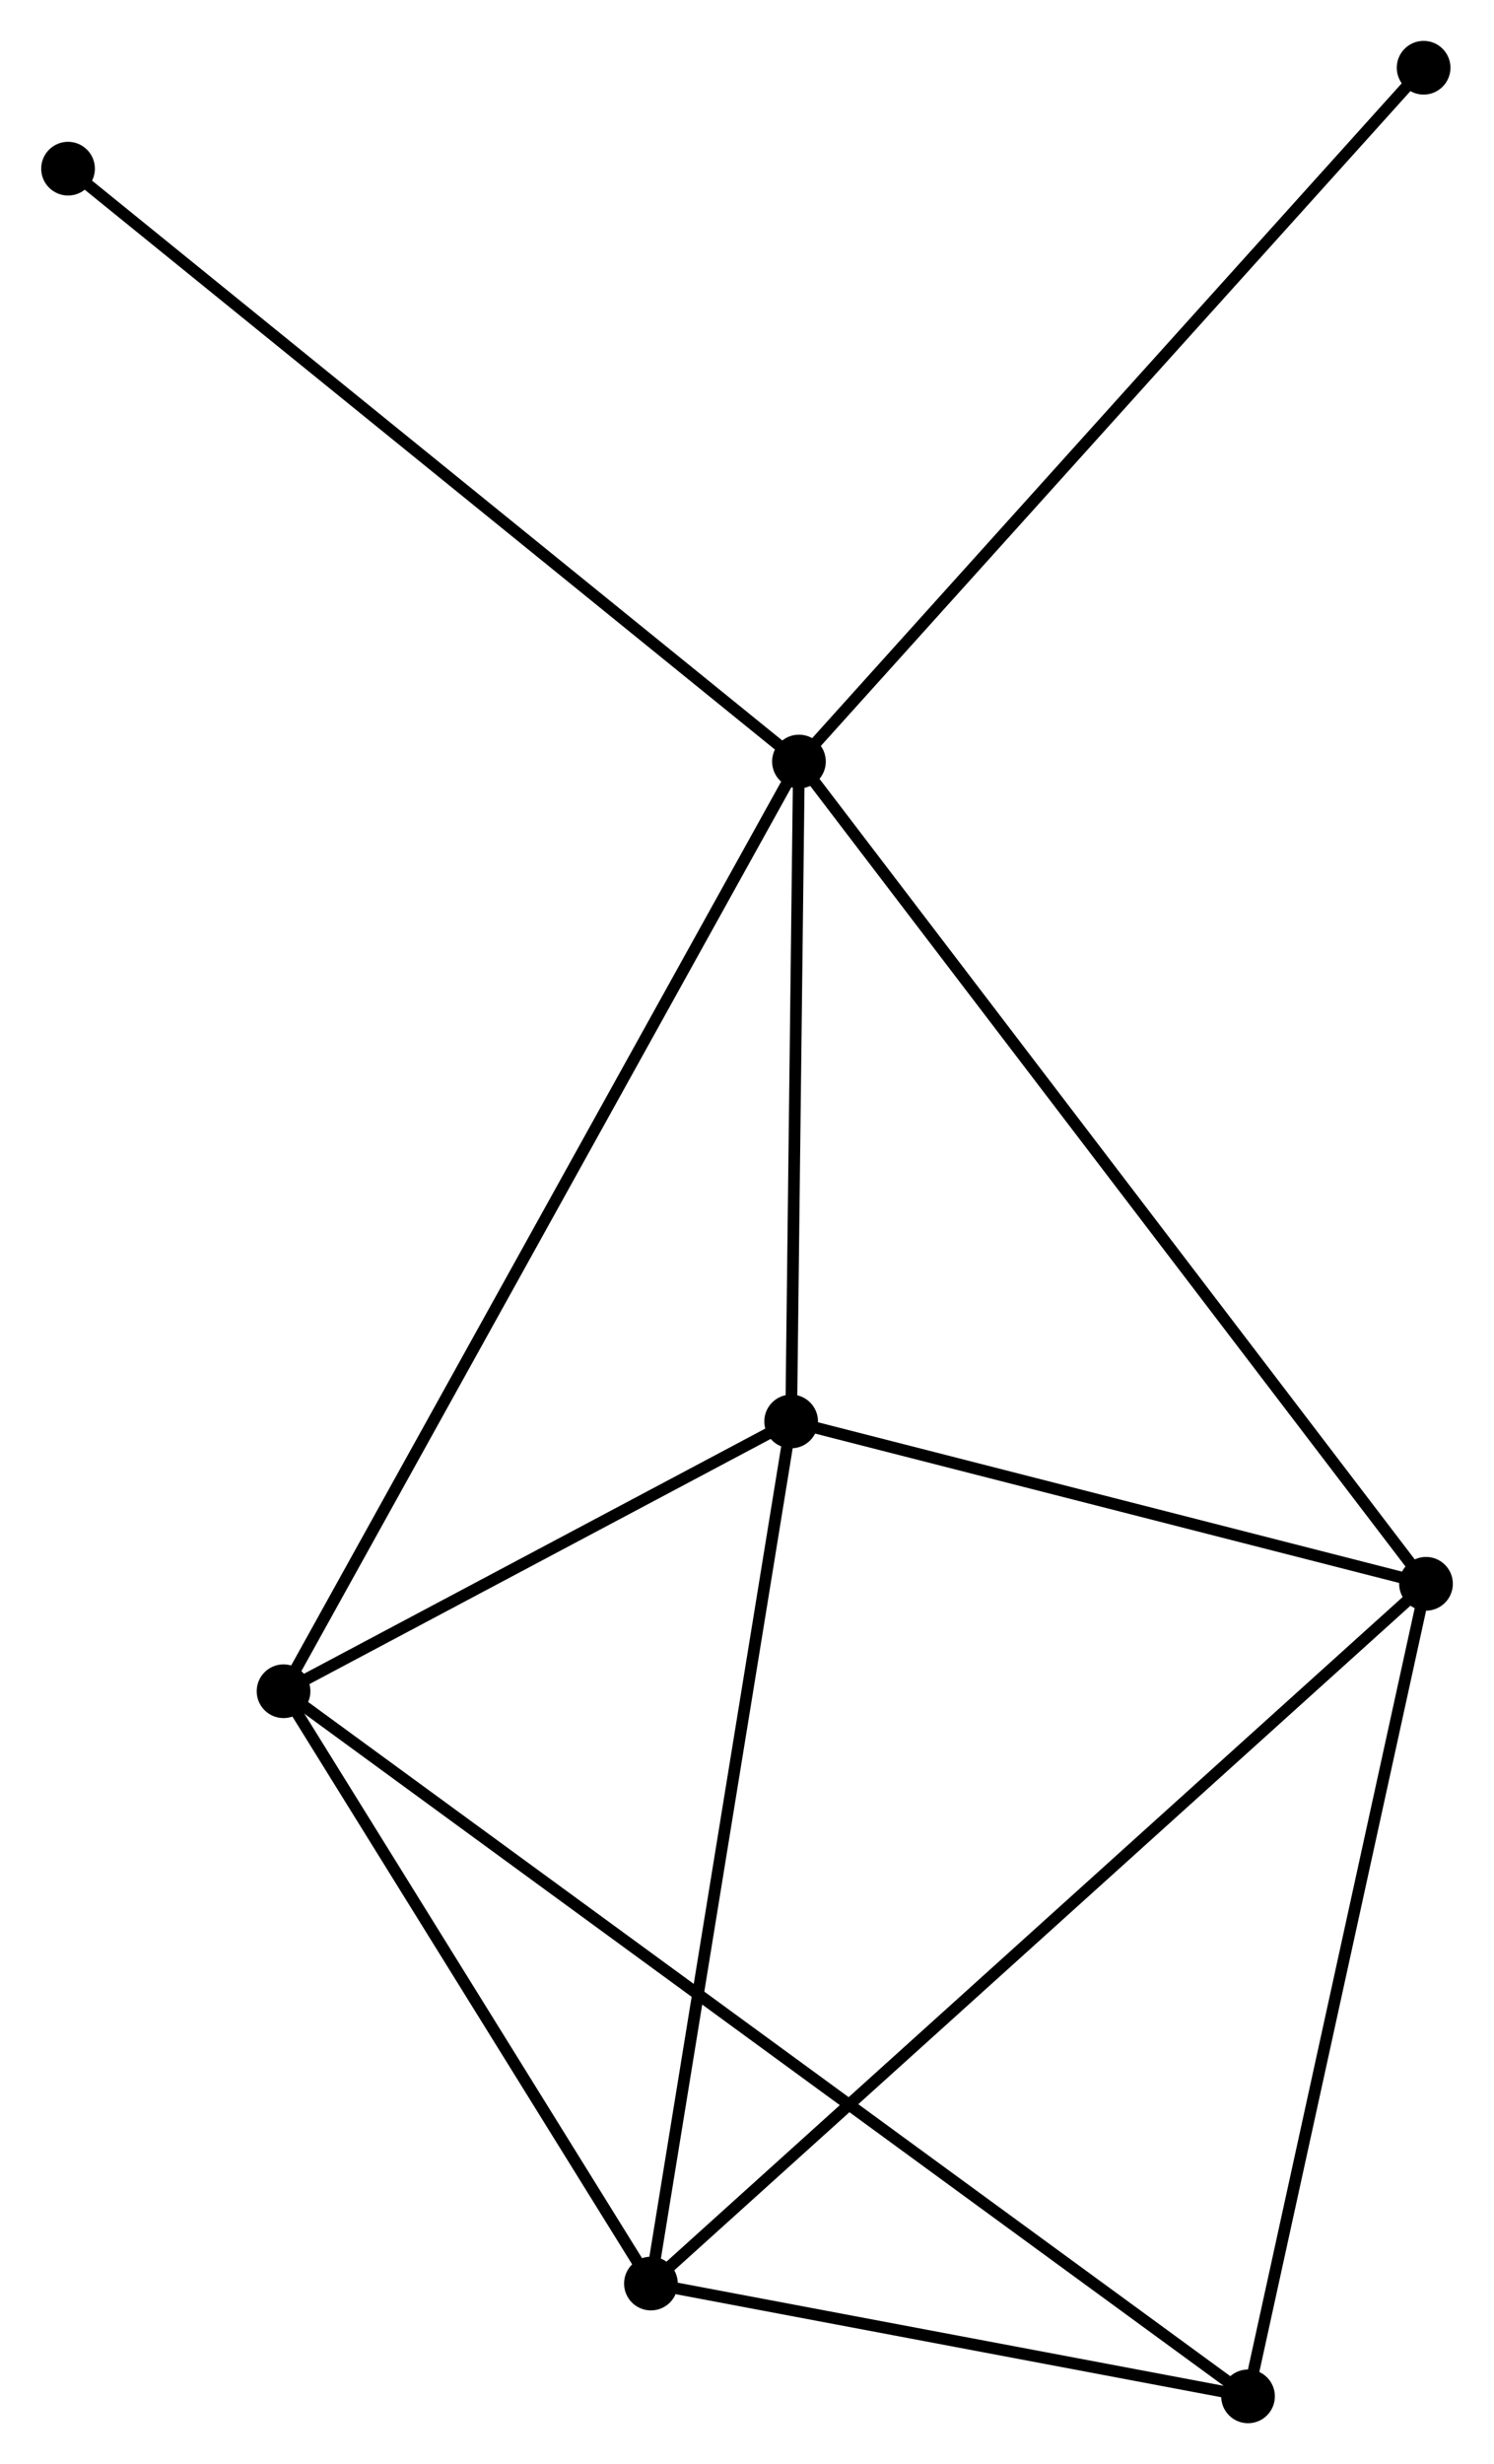 <?xml version="1.0" encoding="UTF-8" standalone="no"?>
<!DOCTYPE svg PUBLIC "-//W3C//DTD SVG 1.1//EN"
 "http://www.w3.org/Graphics/SVG/1.1/DTD/svg11.dtd">
<!-- Generated by graphviz version 2.36.0 (20140111.2315)
 -->
<!-- Title: %3 Pages: 1 -->
<svg width="128pt" height="211pt"
 viewBox="0.00 0.00 127.93 210.98" xmlns="http://www.w3.org/2000/svg" xmlns:xlink="http://www.w3.org/1999/xlink">
<g id="graph0" class="graph" transform="scale(1 1) rotate(0) translate(4 206.984)">
<title>%3</title>
<!-- 0 -->
<g id="node1" class="node"><title>0</title>
<ellipse fill="black" stroke="black" cx="64.416" cy="-141.779" rx="1.8" ry="1.8"/>
</g>
<!-- 2 -->
<g id="node2" class="node"><title>2</title>
<ellipse fill="black" stroke="black" cx="63.747" cy="-85.275" rx="1.8" ry="1.8"/>
</g>
<!-- 0&#45;&#45;2 -->
<g id="edge1" class="edge"><title>0&#45;&#45;2</title>
<path fill="none" stroke="black" d="M64.394,-139.899C64.292,-131.32 63.873,-95.933 63.77,-87.22"/>
</g>
<!-- 3 -->
<g id="node3" class="node"><title>3</title>
<ellipse fill="black" stroke="black" cx="20.262" cy="-62.175" rx="1.8" ry="1.8"/>
</g>
<!-- 0&#45;&#45;3 -->
<g id="edge2" class="edge"><title>0&#45;&#45;3</title>
<path fill="none" stroke="black" d="M63.494,-140.116C57.748,-129.756 26.911,-74.161 21.179,-63.828"/>
</g>
<!-- 4 -->
<g id="node4" class="node"><title>4</title>
<ellipse fill="black" stroke="black" cx="118.134" cy="-71.374" rx="1.8" ry="1.8"/>
</g>
<!-- 0&#45;&#45;4 -->
<g id="edge3" class="edge"><title>0&#45;&#45;4</title>
<path fill="none" stroke="black" d="M65.538,-140.308C72.529,-131.146 110.045,-81.976 117.018,-72.837"/>
</g>
<!-- 6 -->
<g id="node5" class="node"><title>6</title>
<ellipse fill="black" stroke="black" cx="117.929" cy="-201.184" rx="1.8" ry="1.8"/>
</g>
<!-- 0&#45;&#45;6 -->
<g id="edge4" class="edge"><title>0&#45;&#45;6</title>
<path fill="none" stroke="black" d="M65.739,-143.247C73.078,-151.395 108.742,-190.986 116.456,-199.549"/>
</g>
<!-- 7 -->
<g id="node6" class="node"><title>7</title>
<ellipse fill="black" stroke="black" cx="1.8" cy="-192.542" rx="1.8" ry="1.8"/>
</g>
<!-- 0&#45;&#45;7 -->
<g id="edge5" class="edge"><title>0&#45;&#45;7</title>
<path fill="none" stroke="black" d="M62.868,-143.034C54.281,-149.996 12.55,-183.827 3.524,-191.145"/>
</g>
<!-- 2&#45;&#45;3 -->
<g id="edge10" class="edge"><title>2&#45;&#45;3</title>
<path fill="none" stroke="black" d="M61.879,-84.283C54.726,-80.483 29.132,-66.887 22.075,-63.138"/>
</g>
<!-- 2&#45;&#45;4 -->
<g id="edge11" class="edge"><title>2&#45;&#45;4</title>
<path fill="none" stroke="black" d="M65.557,-84.813C73.814,-82.702 107.875,-73.996 116.262,-71.853"/>
</g>
<!-- 5 -->
<g id="node8" class="node"><title>5</title>
<ellipse fill="black" stroke="black" cx="102.887" cy="-1.8" rx="1.8" ry="1.8"/>
</g>
<!-- 3&#45;&#45;5 -->
<g id="edge12" class="edge"><title>3&#45;&#45;5</title>
<path fill="none" stroke="black" d="M21.988,-60.914C32.741,-53.057 90.445,-10.891 101.17,-3.054"/>
</g>
<!-- 4&#45;&#45;5 -->
<g id="edge13" class="edge"><title>4&#45;&#45;5</title>
<path fill="none" stroke="black" d="M117.694,-69.367C115.468,-59.207 105.462,-13.55 103.299,-3.683"/>
</g>
<!-- 1 -->
<g id="node7" class="node"><title>1</title>
<ellipse fill="black" stroke="black" cx="51.734" cy="-11.459" rx="1.8" ry="1.8"/>
</g>
<!-- 1&#45;&#45;2 -->
<g id="edge6" class="edge"><title>1&#45;&#45;2</title>
<path fill="none" stroke="black" d="M52.031,-13.283C53.678,-23.407 61.685,-72.603 63.416,-83.243"/>
</g>
<!-- 1&#45;&#45;3 -->
<g id="edge7" class="edge"><title>1&#45;&#45;3</title>
<path fill="none" stroke="black" d="M50.687,-13.146C45.908,-20.846 26.198,-52.609 21.346,-60.429"/>
</g>
<!-- 1&#45;&#45;4 -->
<g id="edge8" class="edge"><title>1&#45;&#45;4</title>
<path fill="none" stroke="black" d="M53.375,-12.94C62.642,-21.301 108.298,-62.499 116.777,-70.15"/>
</g>
<!-- 1&#45;&#45;5 -->
<g id="edge9" class="edge"><title>1&#45;&#45;5</title>
<path fill="none" stroke="black" d="M53.932,-11.043C62.346,-9.455 92.453,-3.77 100.754,-2.203"/>
</g>
</g>
</svg>
